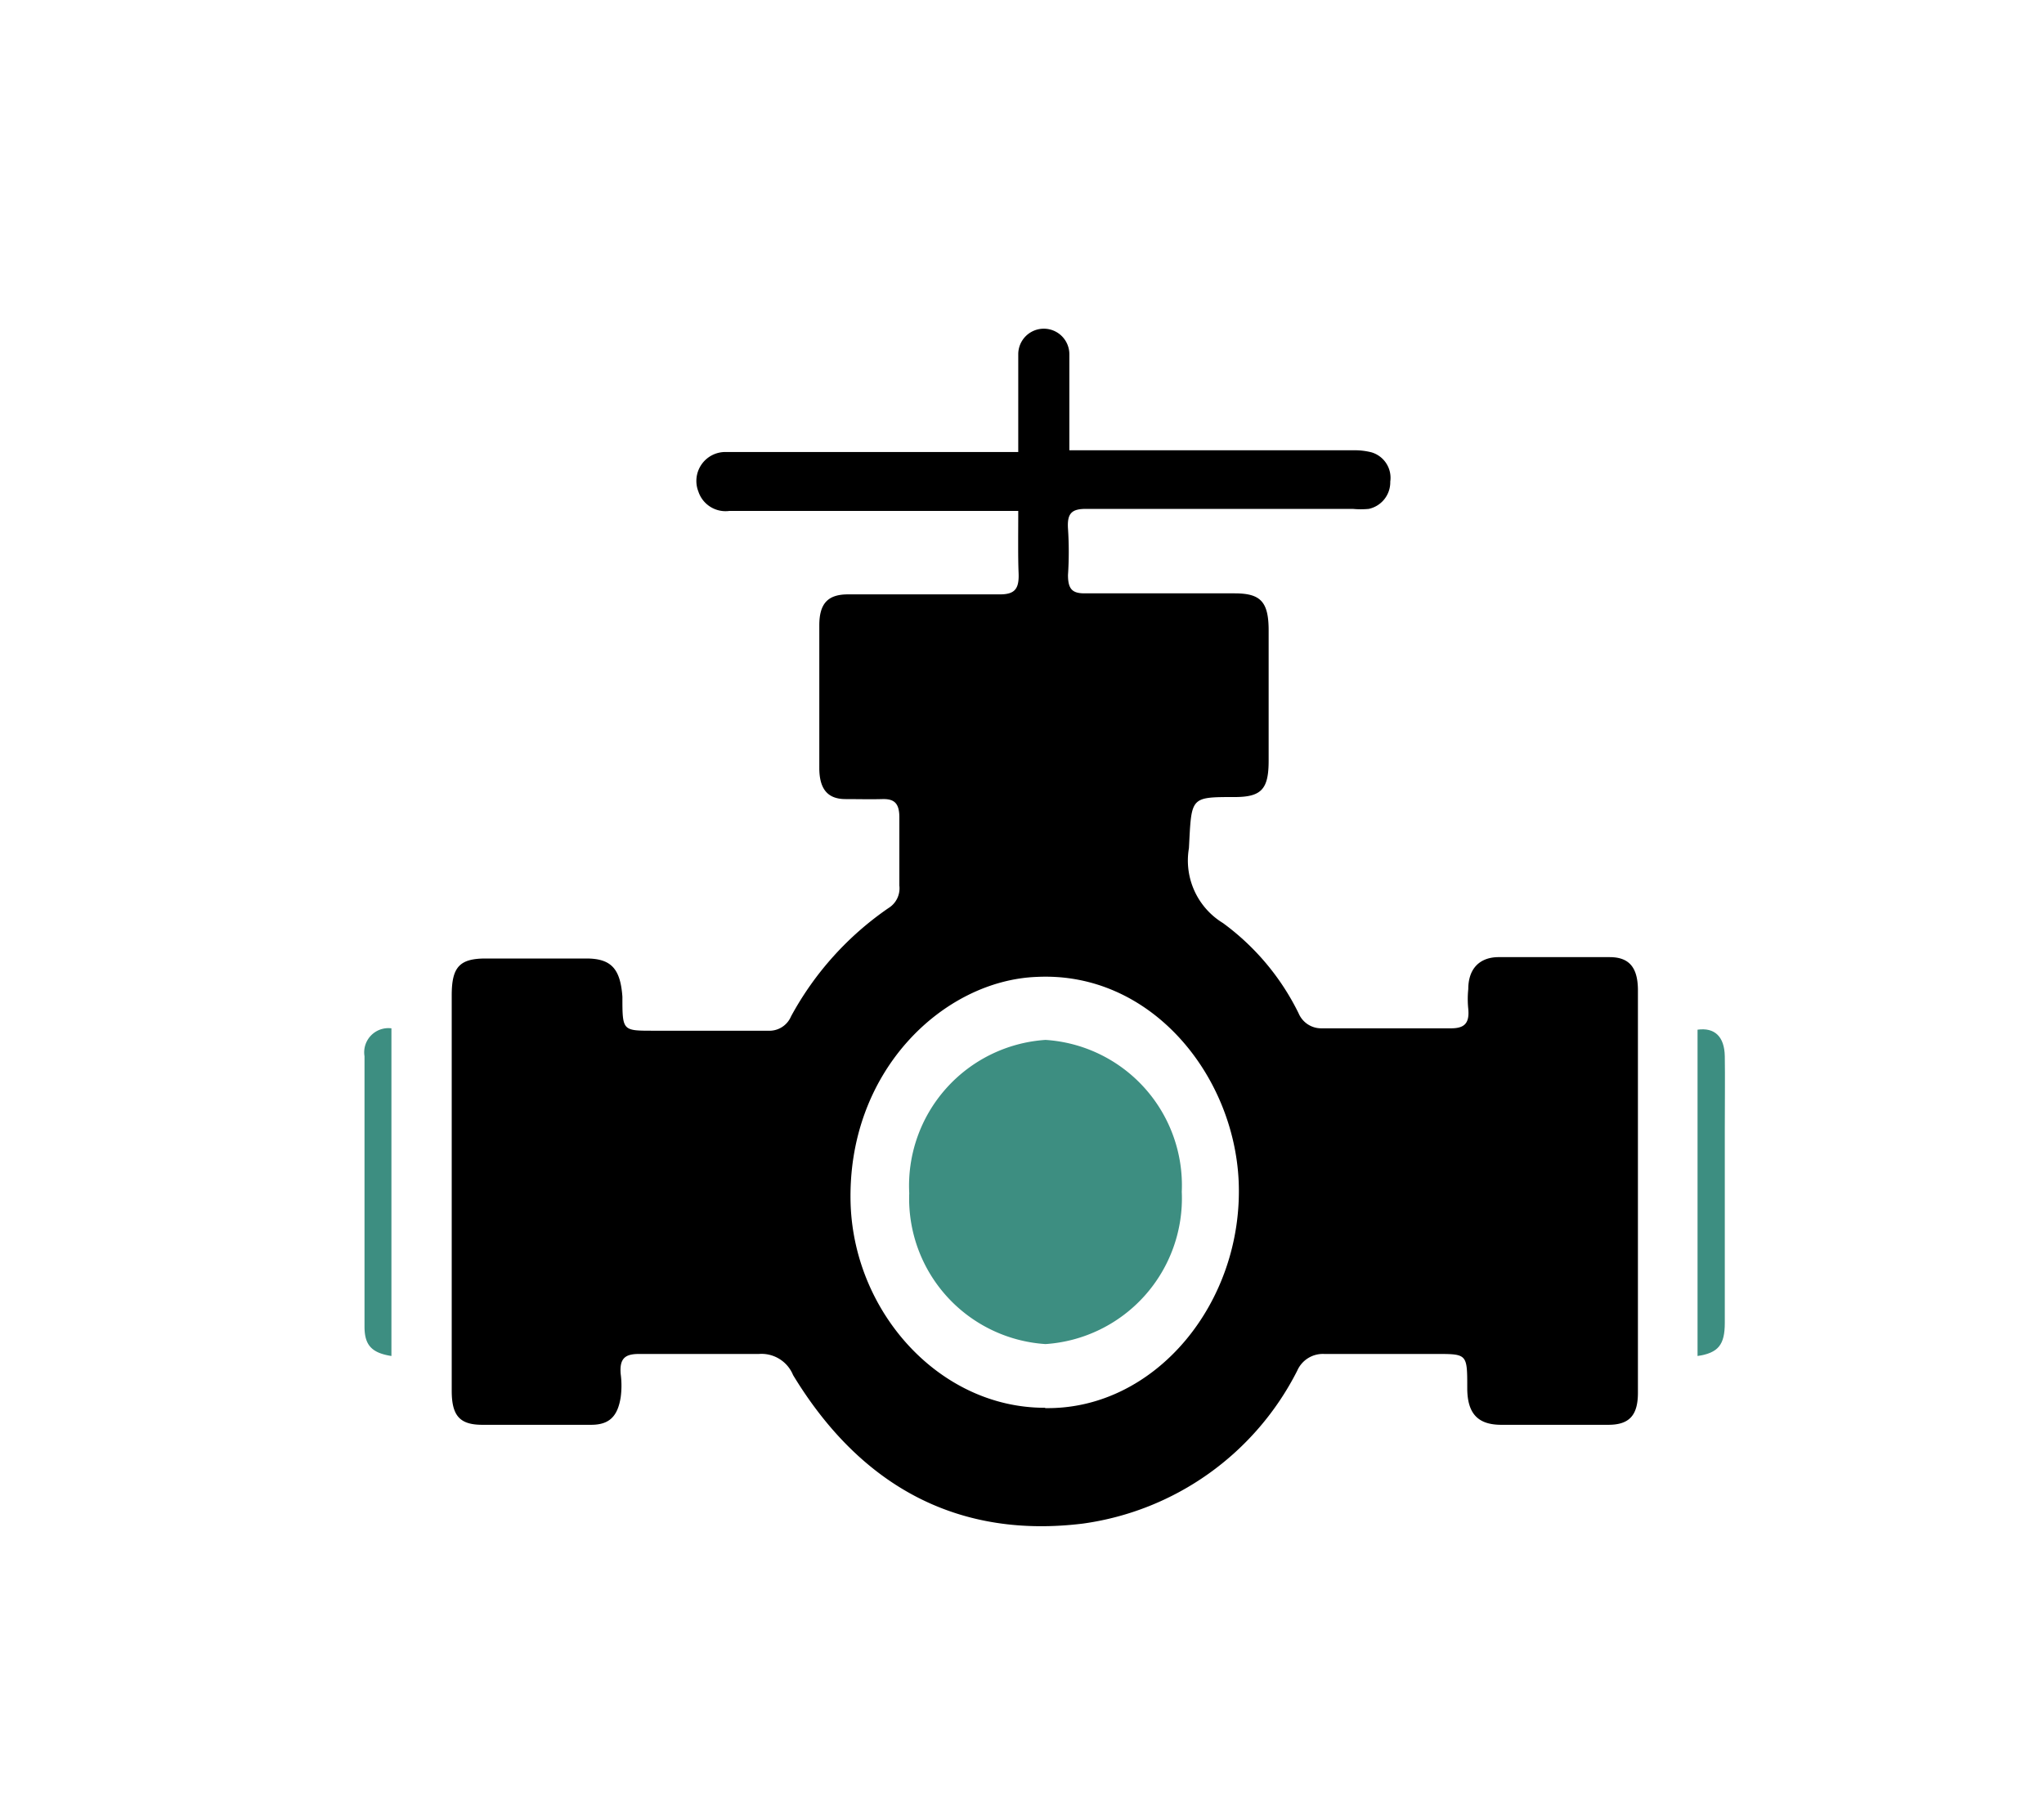 <svg id="Layer_1" data-name="Layer 1" xmlns="http://www.w3.org/2000/svg" viewBox="0 0 60 53"><defs><style>.cls-1{fill:#3d8e81;}</style></defs><path d="M29.89,15H21.41a.84.84,0,0,1-.91-.57.85.85,0,0,1,.79-1.16c.78,0,1.56,0,2.34,0h6.26V11.76c0-.45,0-.91,0-1.36a.75.75,0,1,1,1.5,0c0,.73,0,1.46,0,2.2,0,.18,0,.37,0,.62h8.32a2,2,0,0,1,.55.06.78.78,0,0,1,.55.86.8.8,0,0,1-.63.8,2.43,2.43,0,0,1-.47,0c-2.61,0-5.22,0-7.83,0-.41,0-.56.12-.53.58a10.29,10.29,0,0,1,0,1.36c0,.42.13.54.49.54,1.46,0,2.93,0,4.4,0,.76,0,1,.24,1,1.09v3.82c0,.84-.21,1.07-1,1.07h0c-1.32,0-1.26,0-1.34,1.5a2.15,2.15,0,0,0,1,2.2,7.22,7.22,0,0,1,2.22,2.65.72.72,0,0,0,.67.44c1.27,0,2.54,0,3.8,0,.39,0,.55-.14.51-.57a2.81,2.81,0,0,1,0-.58c0-.6.33-.93.87-.94h3.28c.57,0,.82.3.83.94V40.89c0,.67-.26.94-.87.94-1.05,0-2.09,0-3.14,0-.68,0-1-.32-1-1.08,0-1,0-1-.91-1-1.1,0-2.19,0-3.29,0a.82.82,0,0,0-.79.49,8.33,8.33,0,0,1-6.29,4.49c-3.57.44-6.47-1-8.51-4.36a1,1,0,0,0-1-.62c-1.18,0-2.35,0-3.52,0-.4,0-.58.12-.54.59a2.58,2.58,0,0,1,0,.68c-.09.57-.34.81-.87.81-1.06,0-2.13,0-3.19,0-.66,0-.9-.26-.9-1q0-3.24,0-6.48c0-1.71,0-3.42,0-5.13,0-.83.23-1.08,1-1.08h2.95c.74,0,1,.31,1.06,1.12,0,1,0,1,.89,1,1.13,0,2.25,0,3.38,0a.69.69,0,0,0,.68-.42,9.14,9.14,0,0,1,2.86-3.18A.68.68,0,0,0,26.4,26c0-.66,0-1.33,0-2,0-.42-.15-.55-.5-.54s-.72,0-1.08,0c-.52,0-.76-.29-.77-.88V18.36c0-.64.25-.91.84-.91,1.49,0,3,0,4.46,0,.44,0,.57-.16.55-.63S29.89,15.65,29.89,15Zm.79,26.34c3.24.05,5.83-3.11,5.68-6.66-.14-3.13-2.58-6.16-5.92-6-2.74.1-5.6,2.77-5.47,6.69C25.09,38.58,27.62,41.34,30.68,41.33Z"/><path class="cls-1" d="M11.49,39.81c-.57-.09-.79-.31-.79-.86q0-4,0-7.94a.71.71,0,0,1,.79-.82Z"/><path class="cls-1" d="M49.83,39.81V30.23c.5-.07.79.2.8.78s0,1.46,0,2.19v5.64C50.63,39.48,50.44,39.72,49.83,39.81Z"/><path class="cls-1" d="M30.69,39.46a4.28,4.28,0,0,1-4-4.43,4.29,4.29,0,0,1,4-4.5,4.28,4.28,0,0,1,4,4.46A4.29,4.29,0,0,1,30.69,39.46Z"/></svg>